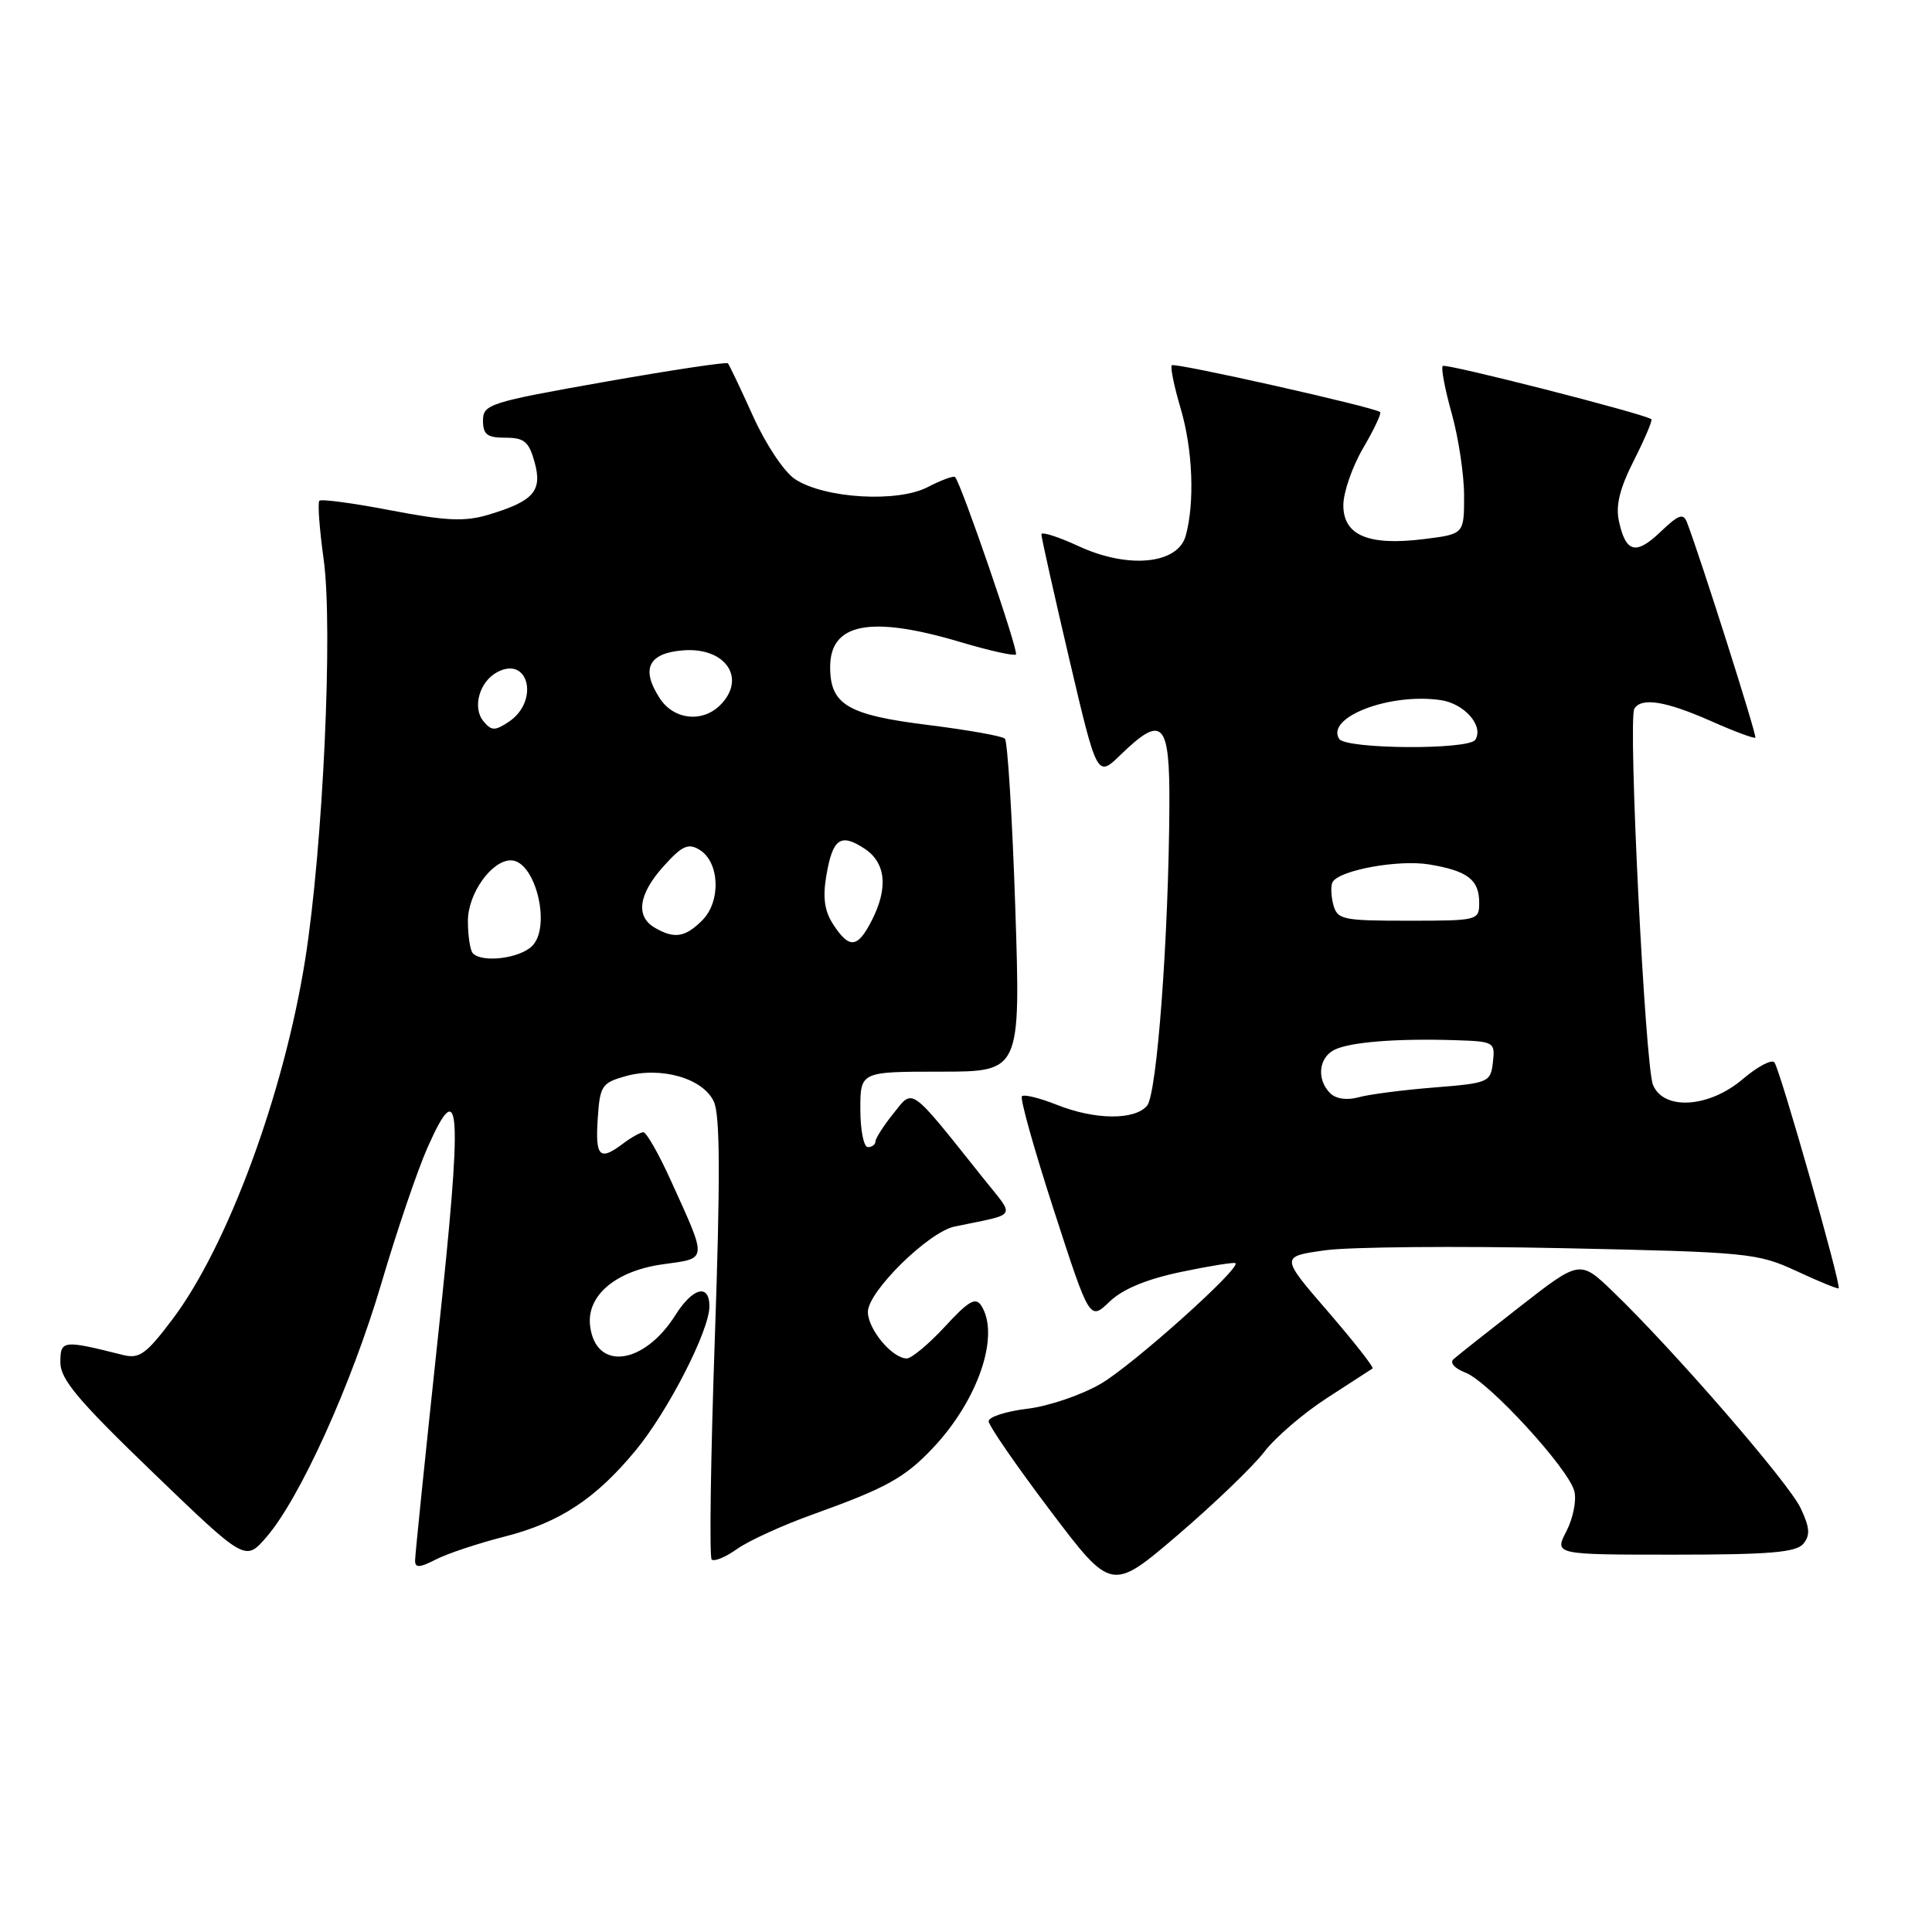 <?xml version="1.0" encoding="UTF-8" standalone="no"?>
<!DOCTYPE svg PUBLIC "-//W3C//DTD SVG 1.1//EN" "http://www.w3.org/Graphics/SVG/1.1/DTD/svg11.dtd" >
<svg xmlns="http://www.w3.org/2000/svg" xmlns:xlink="http://www.w3.org/1999/xlink" version="1.1" viewBox="0 0 256 256">
 <g >
 <path fill="currentColor"
d=" M 167.52 192.38 C 168.98 190.47 172.72 187.25 175.84 185.24 C 178.95 183.22 181.67 181.46 181.87 181.33 C 182.08 181.19 179.42 177.80 175.96 173.79 C 169.66 166.50 169.66 166.50 175.58 165.67 C 178.84 165.22 193.01 165.09 207.08 165.39 C 231.65 165.91 232.87 166.03 238.04 168.42 C 240.99 169.80 243.51 170.82 243.63 170.71 C 244.01 170.32 235.81 141.52 235.11 140.76 C 234.72 140.35 232.86 141.34 230.96 142.96 C 226.48 146.79 220.45 147.19 219.03 143.75 C 217.98 141.19 215.70 95.29 216.56 93.91 C 217.50 92.38 220.68 92.89 226.63 95.51 C 229.75 96.90 232.44 97.90 232.59 97.74 C 232.83 97.50 225.36 74.00 223.54 69.23 C 223.05 67.96 222.43 68.18 220.05 70.45 C 216.78 73.59 215.43 73.26 214.52 69.07 C 214.06 66.99 214.62 64.71 216.51 60.99 C 217.95 58.13 218.99 55.69 218.82 55.55 C 217.92 54.84 191.56 48.11 191.17 48.49 C 190.92 48.74 191.46 51.57 192.36 54.79 C 193.26 58.00 194.00 62.91 194.00 65.70 C 194.00 70.77 194.00 70.77 188.69 71.43 C 181.34 72.35 178.00 70.95 178.00 66.95 C 178.00 65.25 179.18 61.84 180.62 59.38 C 182.06 56.92 183.08 54.77 182.87 54.60 C 182.10 53.95 155.66 48.01 155.27 48.40 C 155.05 48.62 155.57 51.18 156.43 54.08 C 158.05 59.52 158.33 66.60 157.11 71.00 C 156.06 74.77 149.48 75.41 142.92 72.37 C 140.22 71.12 137.99 70.41 137.99 70.80 C 137.98 71.18 139.64 78.60 141.67 87.27 C 145.37 103.04 145.37 103.04 148.48 100.02 C 154.06 94.61 155.01 95.59 154.95 106.75 C 154.85 124.22 153.31 144.92 152.00 146.50 C 150.37 148.46 145.06 148.41 139.98 146.37 C 137.74 145.48 135.69 144.98 135.41 145.26 C 135.13 145.53 137.04 152.34 139.65 160.38 C 144.39 175.00 144.39 175.00 147.02 172.48 C 148.77 170.80 151.91 169.50 156.53 168.53 C 160.32 167.74 163.55 167.22 163.71 167.38 C 164.41 168.07 150.07 180.91 145.85 183.36 C 143.30 184.85 138.91 186.34 136.10 186.67 C 133.30 187.01 131.00 187.75 131.00 188.32 C 131.00 188.89 134.66 194.20 139.14 200.13 C 147.28 210.90 147.28 210.90 156.08 203.38 C 160.91 199.24 166.06 194.29 167.52 192.38 Z  M 66.85 203.61 C 74.18 201.74 78.95 198.59 84.29 192.11 C 88.57 186.90 94.00 176.28 94.00 173.11 C 94.00 170.04 91.80 170.60 89.50 174.25 C 85.31 180.90 78.91 181.70 78.19 175.67 C 77.71 171.66 81.60 168.38 87.87 167.52 C 93.81 166.70 93.77 167.18 88.91 156.47 C 87.30 152.91 85.65 150.01 85.24 150.03 C 84.83 150.05 83.63 150.72 82.56 151.53 C 79.46 153.87 78.87 153.30 79.20 148.28 C 79.48 143.90 79.73 143.50 82.81 142.62 C 87.57 141.26 93.20 142.88 94.60 146.00 C 95.42 147.83 95.45 156.23 94.72 177.28 C 94.17 193.11 93.98 206.32 94.30 206.64 C 94.62 206.96 96.15 206.33 97.69 205.23 C 99.24 204.14 103.77 202.07 107.78 200.64 C 117.44 197.17 119.91 195.80 123.64 191.84 C 129.62 185.49 132.52 176.95 130.04 173.03 C 129.28 171.83 128.37 172.35 125.21 175.78 C 123.06 178.10 120.79 180.00 120.15 180.00 C 118.23 180.00 115.00 176.14 115.00 173.83 C 115.00 171.14 123.03 163.24 126.50 162.52 C 135.01 160.75 134.56 161.49 130.31 156.15 C 120.43 143.76 121.05 144.20 118.39 147.53 C 117.08 149.16 116.01 150.84 116.00 151.25 C 116.00 151.66 115.55 152.00 115.00 152.00 C 114.45 152.00 114.00 149.75 114.00 147.00 C 114.00 142.00 114.00 142.00 124.62 142.00 C 135.24 142.00 135.24 142.00 134.53 120.25 C 134.13 108.29 133.51 98.22 133.15 97.87 C 132.79 97.53 128.23 96.72 123.02 96.07 C 112.31 94.74 110.00 93.38 110.00 88.38 C 110.00 82.56 115.35 81.53 127.24 85.07 C 131.06 86.21 134.38 86.95 134.62 86.72 C 135.01 86.32 127.35 64.02 126.55 63.21 C 126.35 63.01 124.71 63.62 122.91 64.55 C 118.89 66.63 109.25 66.05 105.36 63.50 C 103.91 62.55 101.48 58.91 99.79 55.16 C 98.14 51.50 96.63 48.34 96.45 48.14 C 96.26 47.94 88.88 49.05 80.05 50.61 C 64.86 53.30 64.00 53.57 64.00 55.73 C 64.00 57.58 64.55 58.00 66.97 58.00 C 69.47 58.00 70.08 58.51 70.84 61.25 C 71.89 65.07 70.71 66.41 64.70 68.21 C 61.60 69.14 59.11 69.03 51.81 67.63 C 46.84 66.67 42.57 66.10 42.32 66.35 C 42.07 66.60 42.33 70.11 42.89 74.15 C 44.14 83.17 42.80 112.24 40.44 127.14 C 37.62 144.92 30.16 165.13 22.84 174.83 C 19.35 179.45 18.47 180.08 16.29 179.54 C 8.30 177.53 8.00 177.57 8.00 180.53 C 8.00 182.77 10.36 185.57 20.25 195.10 C 32.50 206.90 32.50 206.90 35.28 203.70 C 39.73 198.57 46.56 183.50 50.54 170.03 C 52.56 163.17 55.30 155.11 56.63 152.10 C 61.07 142.08 61.32 146.50 58.04 177.09 C 56.37 192.72 55.00 206.07 55.00 206.78 C 55.00 207.78 55.59 207.75 57.75 206.64 C 59.26 205.86 63.36 204.50 66.85 203.61 Z  M 238.95 204.56 C 239.89 203.43 239.81 202.40 238.58 199.81 C 236.97 196.43 221.83 178.96 213.80 171.22 C 209.36 166.93 209.36 166.93 201.43 173.11 C 197.07 176.51 193.09 179.65 192.59 180.11 C 192.07 180.57 192.76 181.34 194.18 181.88 C 197.25 183.05 207.86 194.60 208.61 197.60 C 208.92 198.80 208.44 201.18 207.56 202.89 C 205.95 206.00 205.95 206.00 221.85 206.00 C 234.48 206.00 238.00 205.70 238.95 204.56 Z  M 176.25 144.85 C 174.46 143.06 174.71 140.22 176.75 139.14 C 178.73 138.09 184.95 137.58 192.82 137.83 C 197.99 138.00 198.12 138.07 197.82 140.75 C 197.51 143.41 197.27 143.52 190.00 144.10 C 185.88 144.43 181.37 145.01 180.00 145.40 C 178.46 145.82 177.01 145.61 176.25 144.85 Z  M 176.66 119.83 C 176.35 118.63 176.32 117.29 176.59 116.85 C 177.57 115.28 185.31 113.88 189.36 114.54 C 194.47 115.39 196.00 116.56 196.00 119.62 C 196.00 121.96 195.83 122.00 186.62 122.00 C 177.82 122.00 177.20 121.86 176.66 119.83 Z  M 177.44 97.90 C 175.66 95.03 184.17 91.78 190.91 92.77 C 194.06 93.24 196.63 96.18 195.49 98.02 C 194.64 99.39 178.29 99.28 177.44 97.90 Z  M 62.67 126.33 C 62.30 125.97 62.00 124.02 62.00 122.01 C 62.00 118.41 65.14 114.00 67.69 114.00 C 70.92 114.00 73.10 122.76 70.51 125.35 C 68.87 126.99 63.94 127.61 62.67 126.33 Z  M 110.43 122.53 C 109.25 120.74 109.00 118.97 109.49 116.04 C 110.33 111.10 111.37 110.36 114.54 112.44 C 117.40 114.31 117.73 117.69 115.47 122.05 C 113.62 125.64 112.54 125.75 110.43 122.53 Z  M 86.75 122.92 C 84.18 121.42 84.61 118.46 87.94 114.77 C 90.38 112.06 91.19 111.69 92.69 112.60 C 95.36 114.22 95.56 119.44 93.06 121.94 C 90.78 124.22 89.36 124.44 86.75 122.92 Z  M 64.06 95.57 C 62.56 93.77 63.52 90.33 65.87 89.07 C 70.09 86.81 71.50 92.95 67.39 95.66 C 65.58 96.86 65.12 96.85 64.06 95.57 Z  M 87.44 92.55 C 84.89 88.66 85.89 86.55 90.47 86.18 C 96.13 85.71 98.98 89.88 95.43 93.43 C 93.07 95.79 89.29 95.38 87.44 92.55 Z "/>
</g>
</svg>